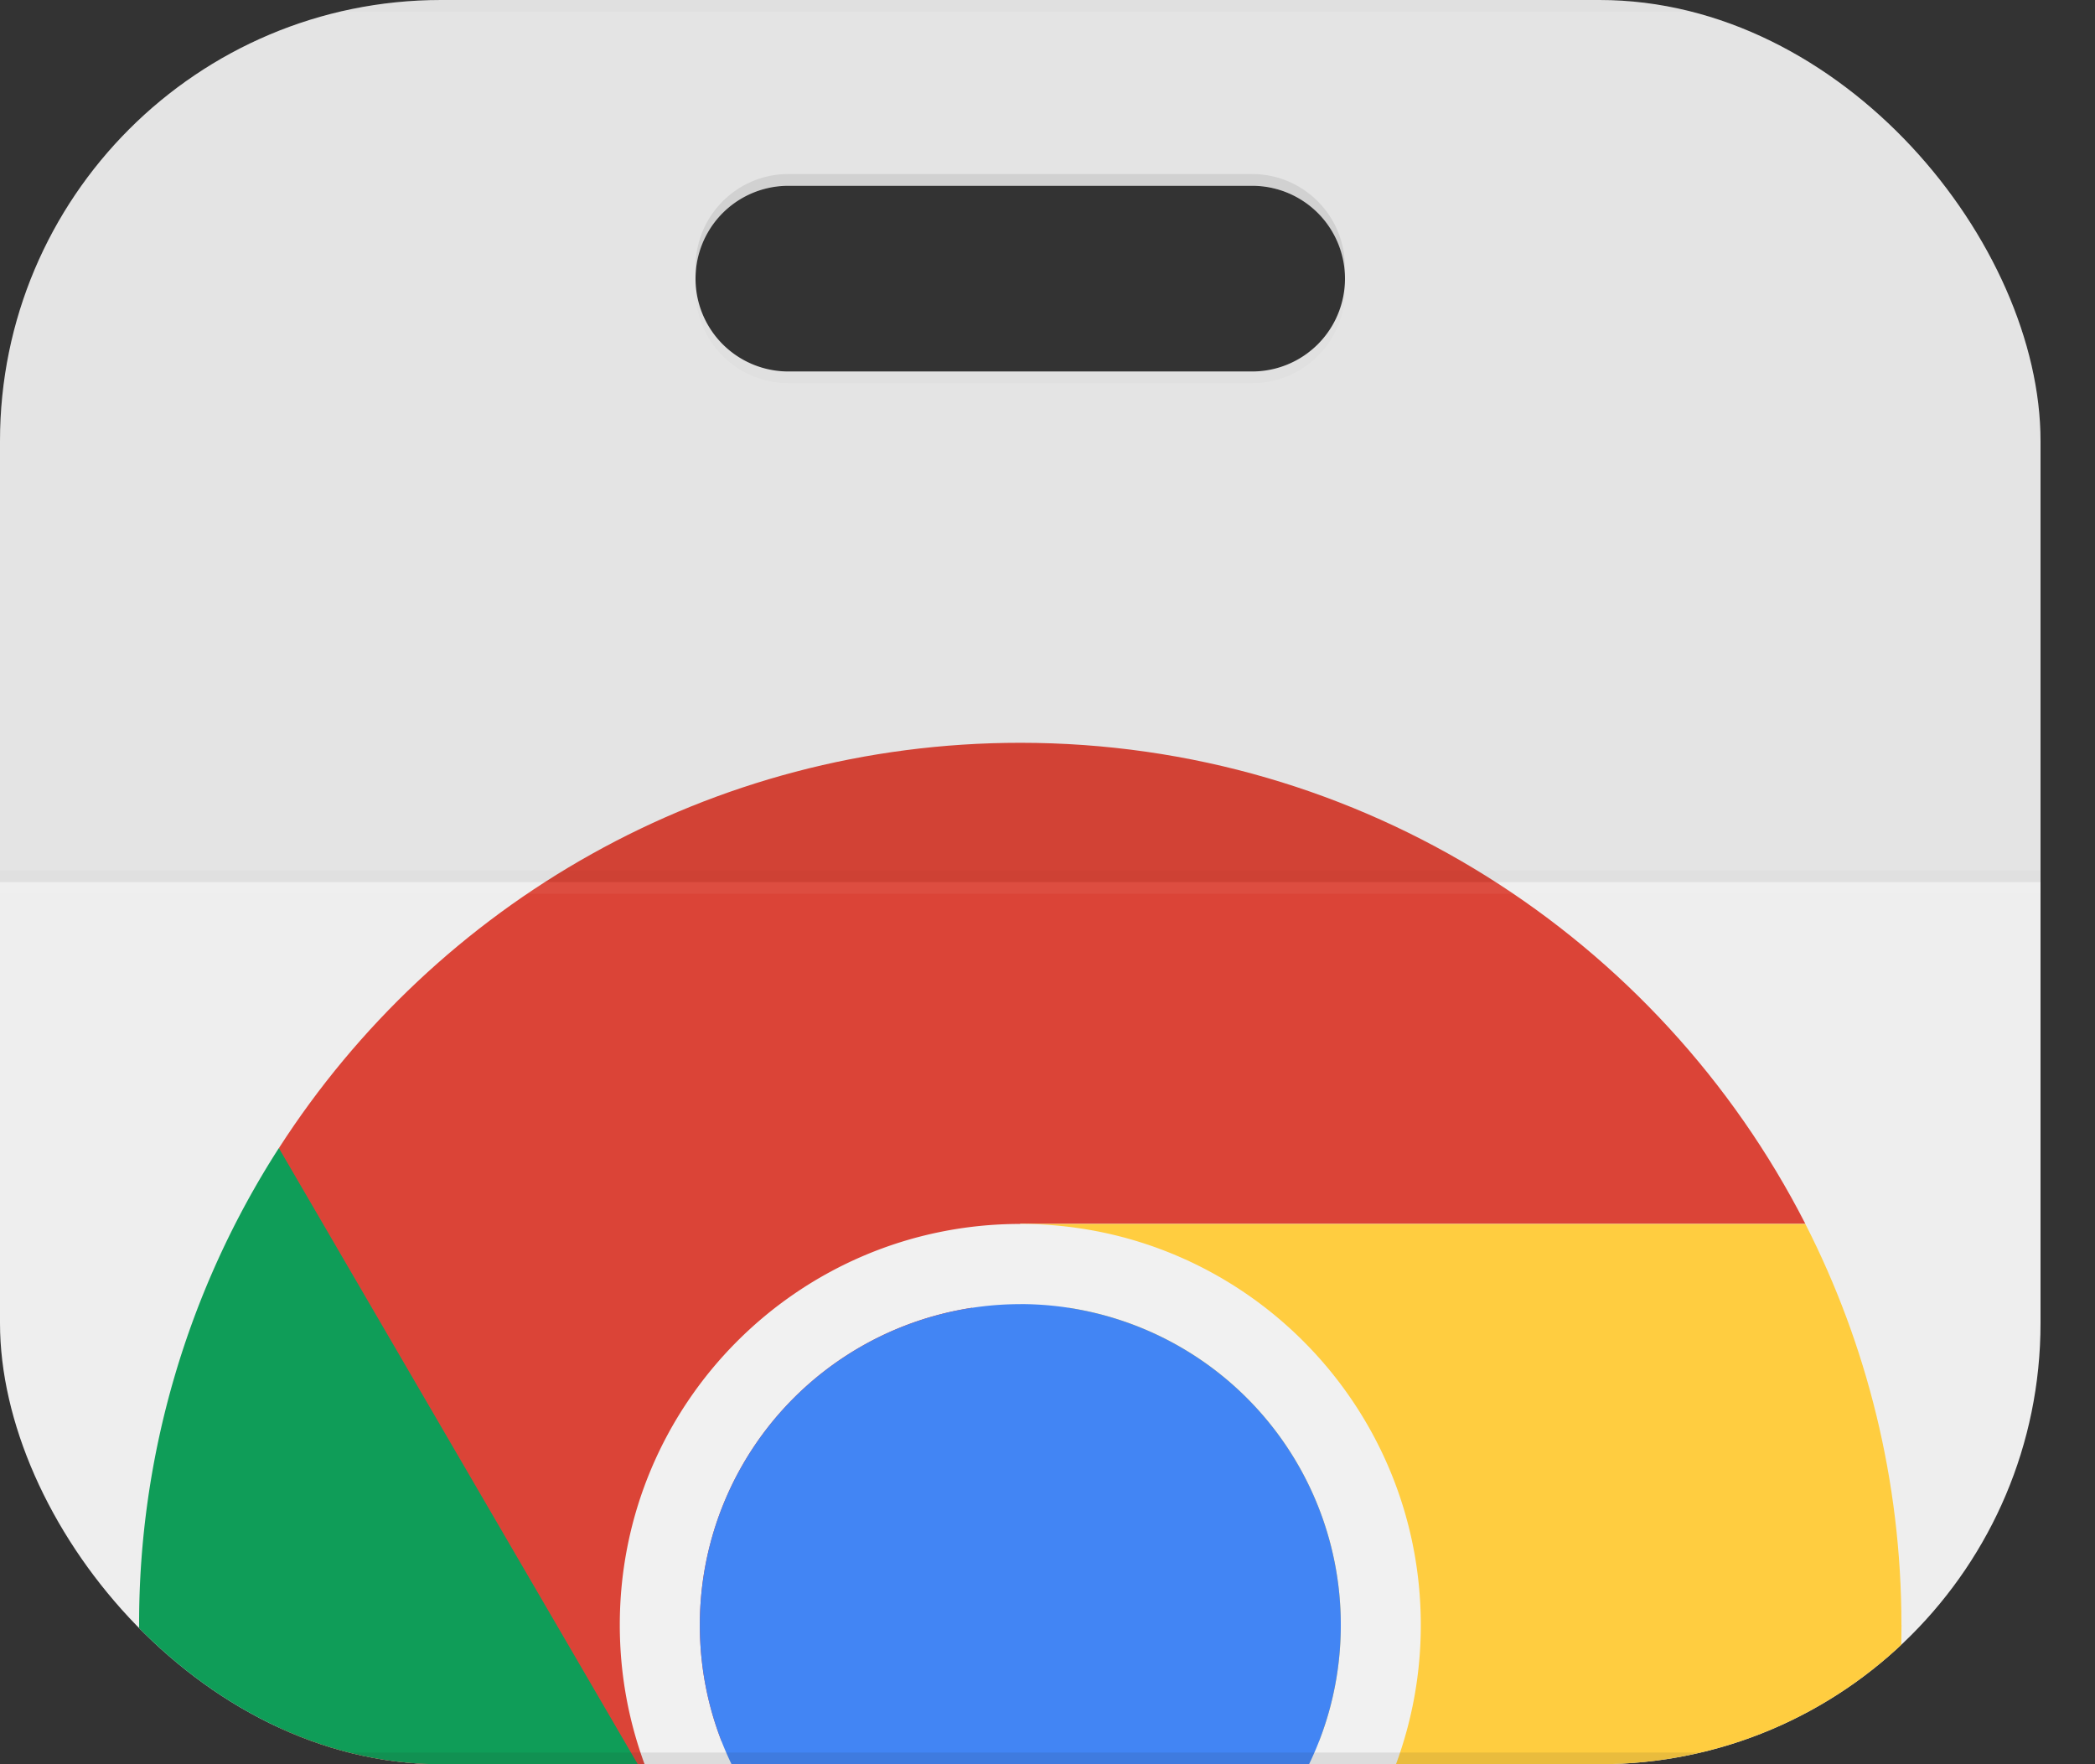 <svg xmlns="http://www.w3.org/2000/svg" width="38" height="32" fill="none"><rect width="100%" height="100%" fill="#333333" stroke="none"/><g clip-path="url(#a)"><path fill="#EEE" d="M22.712 6.738H14.3a1.684 1.684 0 0 1 0-3.368h8.412a1.684 1.684 0 0 1 0 3.368ZM0 0v29.474A2.533 2.533 0 0 0 2.523 32H34.49a2.533 2.533 0 0 0 2.523-2.526V0H0Z"/><path fill="#DB4437" d="M18.507 13.473c-5.642 0-10.6 2.926-13.444 7.345v11.18h7.792l5.652-9.8h14.239c-2.646-5.178-8.03-8.725-14.24-8.725Z"/><path fill="#0F9D58" d="M5.058 20.824a15.943 15.943 0 0 0-2.535 8.65c0 .86.068 1.703.2 2.526h8.845l-6.51-11.176Z"/><path fill="#FFCD40" d="M34.489 29.474c0-2.619-.629-5.091-1.743-7.274h-14.24l5.652 9.8H34.29c.132-.823.2-1.667.2-2.526Z"/><path fill="#F1F1F1" d="M18.507 22.2c-4.014 0-7.265 3.256-7.265 7.274 0 .89.16 1.74.45 2.526h1.577a5.792 5.792 0 0 1-.575-2.526 5.816 5.816 0 0 1 5.813-5.82 5.816 5.816 0 0 1 5.813 5.82c0 .906-.206 1.762-.576 2.526h1.577a7.27 7.27 0 0 0 .45-2.526c0-4.018-3.252-7.274-7.264-7.274Z"/><path fill="#4285F4" d="M18.507 23.655a5.816 5.816 0 0 0-5.813 5.82c0 .905.206 1.76.575 2.525h10.475c.37-.764.576-1.622.576-2.526a5.817 5.817 0 0 0-5.813-5.82Z"/><path fill="#212121" d="M0 0v16h37.012V0H0Zm22.712 6.738H14.3a1.684 1.684 0 0 1 0-3.368h8.413a1.684 1.684 0 1 1-.002 3.368Z" opacity=".05"/><path fill="#212121" d="M37.012 15.79H0V16h37.012v-.21Z" opacity=".02"/><path fill="#fff" d="M37.012 16H0v.212h37.012v-.211Z" opacity=".05"/><path fill="#212121" d="M0 0v.211h37.012V0H0Zm22.712 6.738H14.3c-.893 0-1.623-.699-1.676-1.578a.739.739 0 0 0-.007.105c0 .93.754 1.683 1.683 1.683h8.412c.93 0 1.683-.752 1.683-1.683a.739.739 0 0 0-.007-.105 1.682 1.682 0 0 1-1.677 1.578Z" opacity=".02"/><path fill="#231F20" d="M34.489 31.788H2.523A2.532 2.532 0 0 1 0 29.264v.211A2.533 2.533 0 0 0 2.523 32H34.49a2.533 2.533 0 0 0 2.523-2.526v-.211a2.531 2.531 0 0 1-2.523 2.525ZM14.3 3.368h8.41c.894 0 1.624.7 1.677 1.579.002-.035.007-.07.007-.105 0-.93-.754-1.685-1.683-1.685H14.3c-.93 0-1.683.754-1.683 1.685 0 .035.002.07.007.105A1.68 1.68 0 0 1 14.3 3.368Z" opacity=".1"/></g><defs><clipPath id="a"><rect width="37.012" height="32" fill="#fff" rx="8"/></clipPath></defs></svg>